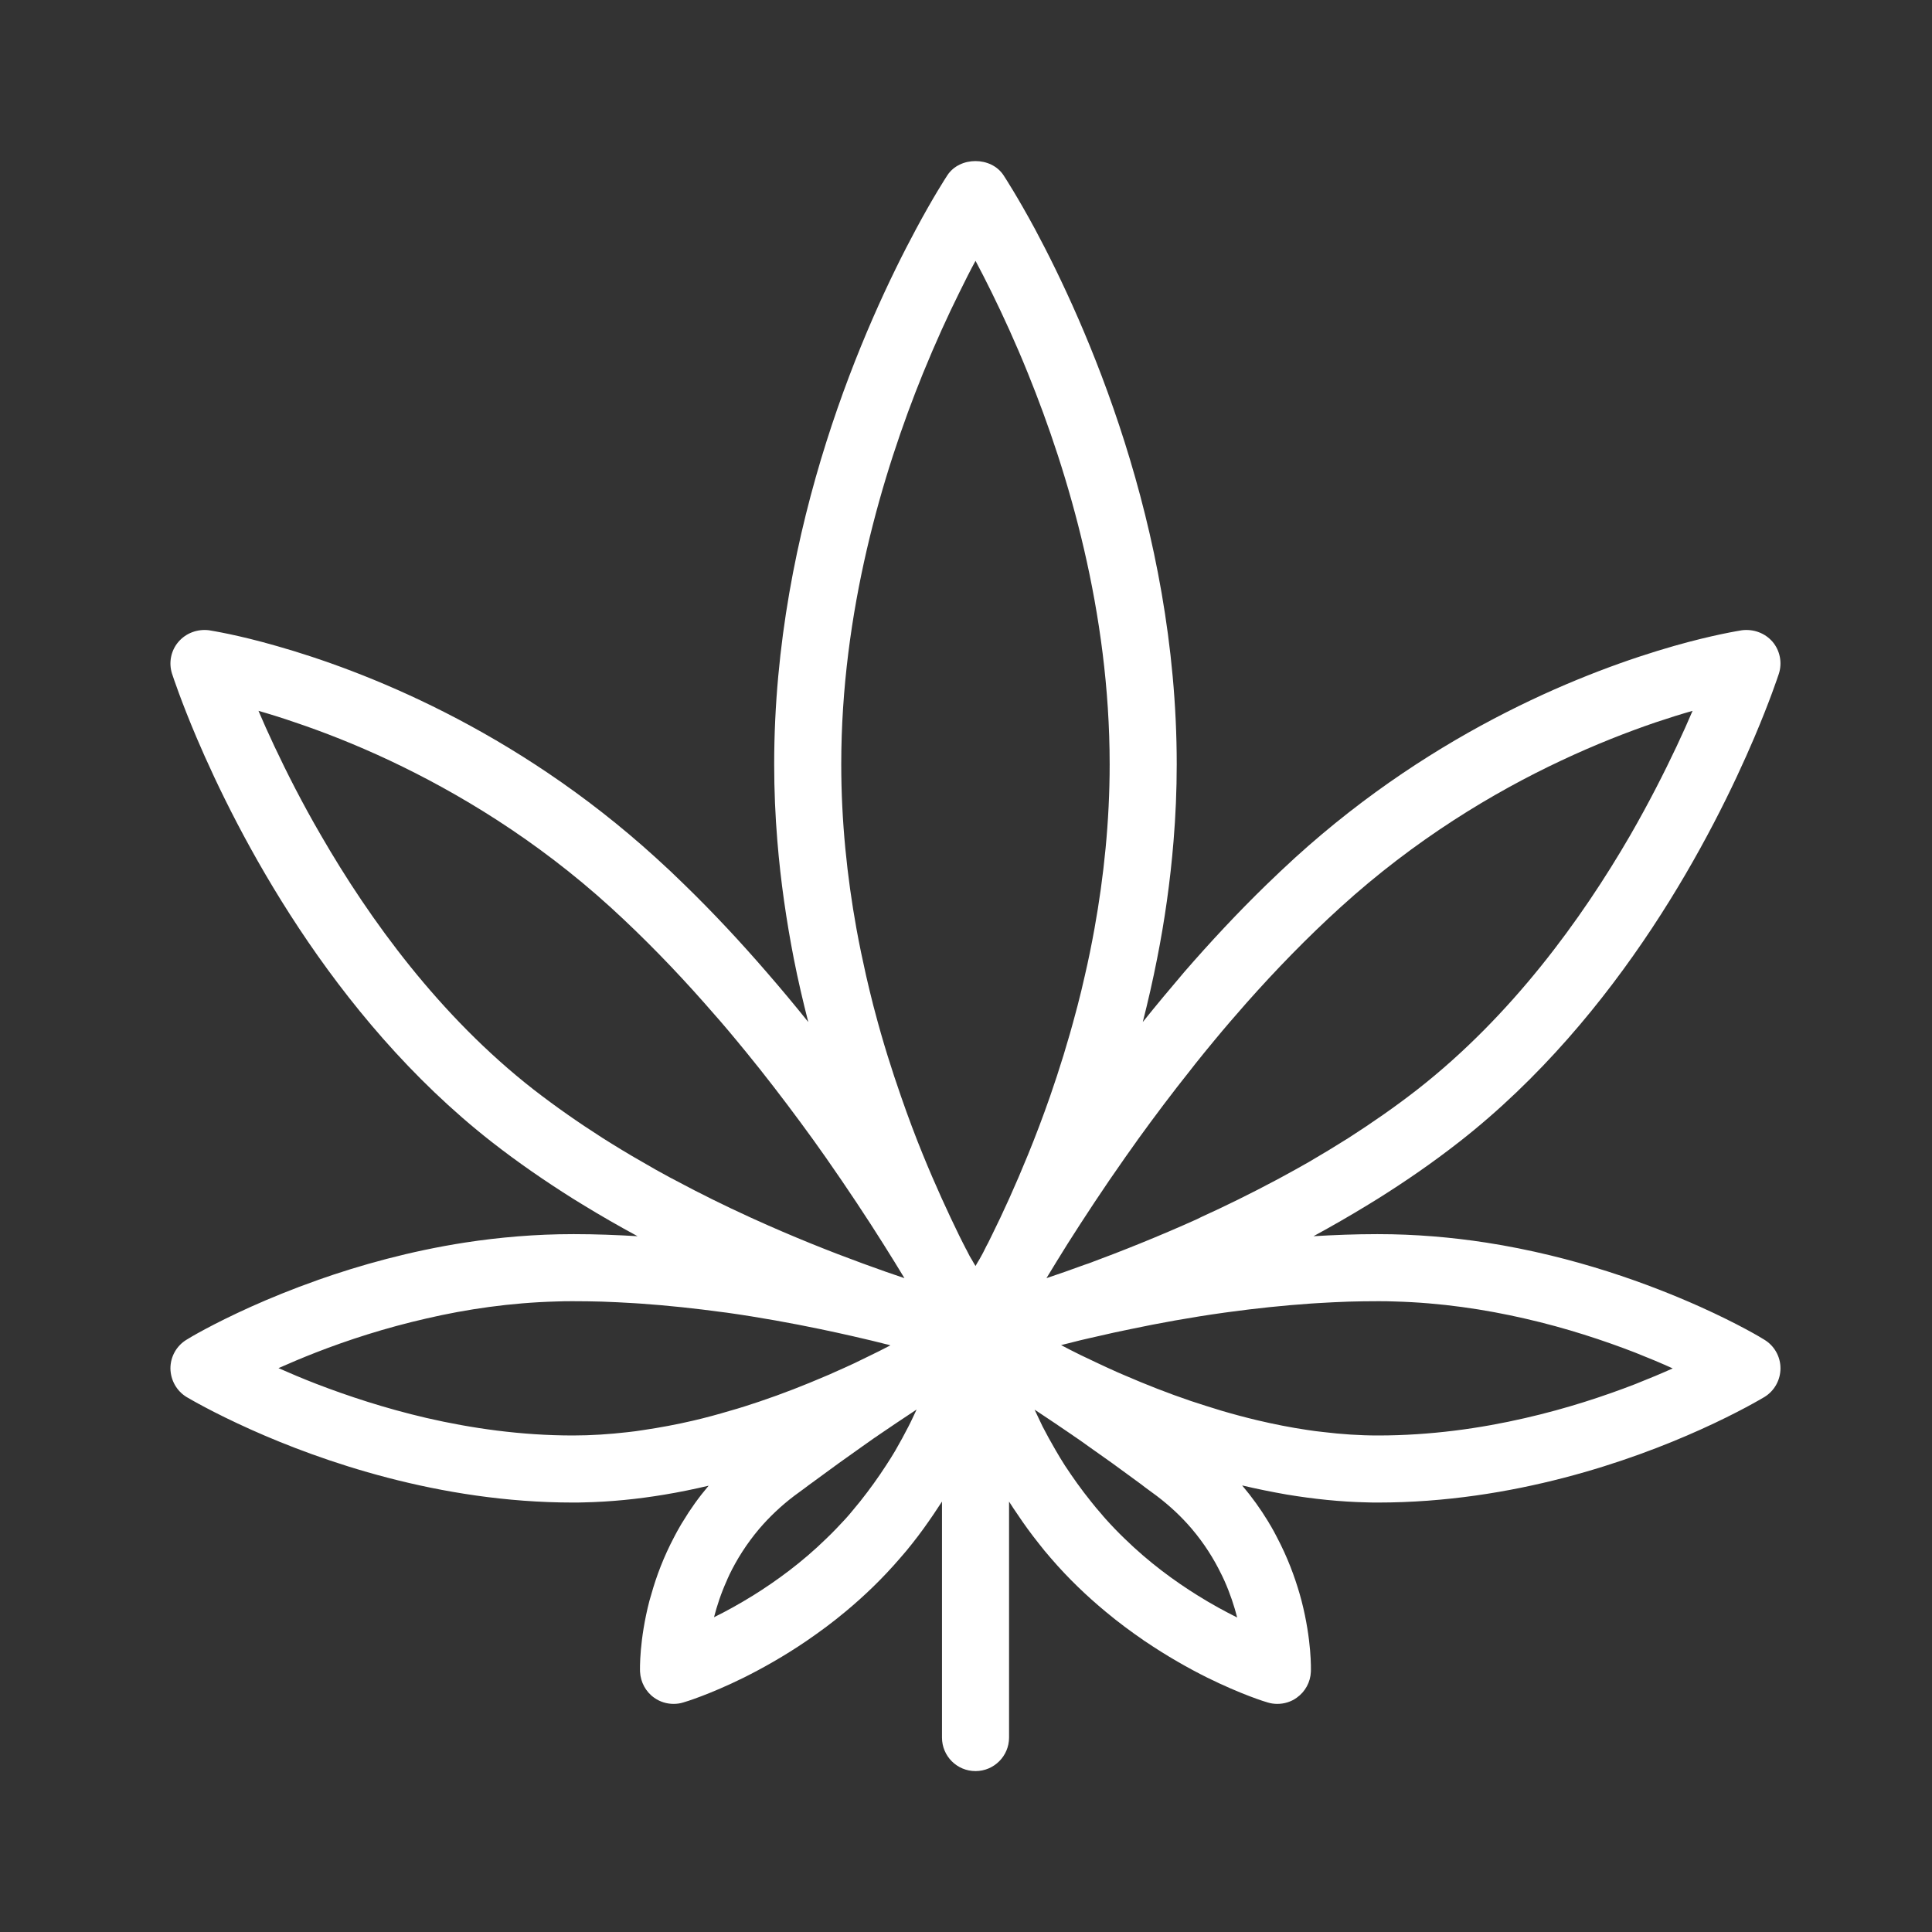 <svg width="14" height="14" viewBox="0 0 14 14" fill="none" xmlns="http://www.w3.org/2000/svg">
<rect x="0" y="0" width="14" height="14" fill="#333333" stroke="none"/>
<path fill-rule="evenodd" clip-rule="evenodd" d="M10.575 8.274C11.742 7.361 12.418 6.036 12.713 5.343C12.825 5.079 12.882 4.907 12.89 4.883C12.916 4.803 12.899 4.715 12.845 4.651C12.79 4.587 12.707 4.557 12.623 4.567C12.601 4.571 12.418 4.599 12.13 4.681C11.514 4.857 10.417 5.277 9.385 6.215C9.315 6.279 9.245 6.345 9.176 6.412C8.967 6.615 8.769 6.828 8.583 7.042C8.479 7.164 8.378 7.285 8.281 7.406C8.319 7.257 8.354 7.104 8.385 6.946C8.439 6.674 8.48 6.389 8.504 6.094C8.519 5.912 8.527 5.727 8.527 5.538C8.527 3.807 7.862 2.335 7.5 1.66C7.374 1.427 7.285 1.29 7.272 1.27C7.182 1.133 6.955 1.133 6.865 1.27C6.852 1.29 6.763 1.427 6.638 1.66C6.275 2.335 5.61 3.807 5.61 5.538C5.61 5.727 5.618 5.912 5.633 6.094C5.657 6.389 5.699 6.674 5.752 6.946C5.783 7.104 5.819 7.257 5.857 7.406C5.76 7.285 5.659 7.164 5.554 7.043C5.368 6.828 5.17 6.615 4.961 6.412C4.893 6.345 4.823 6.279 4.752 6.215C3.721 5.277 2.624 4.857 2.008 4.682C1.72 4.599 1.536 4.571 1.514 4.567C1.431 4.557 1.348 4.587 1.293 4.651C1.238 4.715 1.221 4.803 1.247 4.883C1.255 4.907 1.312 5.08 1.424 5.344C1.719 6.037 2.396 7.361 3.562 8.274C3.563 8.275 3.565 8.276 3.566 8.277C3.754 8.424 3.952 8.56 4.152 8.686C4.175 8.7 4.199 8.715 4.222 8.729C4.354 8.81 4.487 8.886 4.62 8.958C4.468 8.949 4.316 8.943 4.162 8.943C4.158 8.943 4.155 8.943 4.152 8.943C4.152 8.943 4.152 8.943 4.152 8.943C3.88 8.943 3.618 8.966 3.37 9.004C2.97 9.066 2.608 9.168 2.304 9.275C2.304 9.275 2.303 9.275 2.302 9.276C2.118 9.341 1.955 9.408 1.819 9.469C1.539 9.595 1.37 9.696 1.352 9.708C1.279 9.752 1.235 9.831 1.235 9.916C1.236 10.001 1.28 10.08 1.353 10.124C1.372 10.135 1.541 10.235 1.82 10.36C2.322 10.585 3.181 10.888 4.152 10.888C4.177 10.888 4.202 10.888 4.227 10.887C4.425 10.883 4.621 10.863 4.813 10.831C4.922 10.813 5.029 10.791 5.135 10.766C5.063 10.851 5.001 10.938 4.949 11.025C4.942 11.036 4.935 11.047 4.929 11.058C4.913 11.085 4.899 11.111 4.885 11.138C4.809 11.282 4.756 11.423 4.72 11.552C4.715 11.568 4.711 11.584 4.706 11.6C4.632 11.885 4.637 12.096 4.638 12.115C4.642 12.189 4.679 12.259 4.74 12.302C4.782 12.332 4.831 12.347 4.881 12.347C4.904 12.347 4.928 12.344 4.95 12.337C4.966 12.333 5.142 12.279 5.391 12.156C5.525 12.089 5.681 12.002 5.844 11.891C5.848 11.888 5.851 11.886 5.854 11.884C5.943 11.823 6.035 11.755 6.126 11.679C6.261 11.567 6.396 11.438 6.523 11.29C6.554 11.255 6.584 11.219 6.612 11.183C6.667 11.114 6.716 11.045 6.763 10.976C6.784 10.944 6.805 10.913 6.826 10.881V12.591C6.826 12.725 6.934 12.834 7.069 12.834C7.203 12.834 7.312 12.725 7.312 12.591V10.881C7.332 10.913 7.353 10.944 7.375 10.976C7.421 11.045 7.471 11.114 7.526 11.183C7.554 11.219 7.583 11.255 7.614 11.29C7.741 11.438 7.877 11.567 8.012 11.679C8.103 11.755 8.195 11.823 8.284 11.884C8.287 11.887 8.29 11.889 8.294 11.891C8.458 12.002 8.614 12.09 8.749 12.157C8.996 12.279 9.171 12.333 9.187 12.337C9.21 12.344 9.233 12.347 9.256 12.347C9.306 12.347 9.356 12.332 9.397 12.302C9.458 12.259 9.496 12.189 9.499 12.115C9.5 12.096 9.505 11.886 9.432 11.602C9.427 11.585 9.423 11.569 9.418 11.551C9.381 11.423 9.329 11.283 9.253 11.139C9.24 11.113 9.225 11.086 9.21 11.06C9.203 11.048 9.195 11.036 9.188 11.023C9.135 10.936 9.073 10.849 9.001 10.764C9.107 10.789 9.215 10.811 9.324 10.83C9.517 10.862 9.713 10.883 9.911 10.887C9.936 10.888 9.96 10.888 9.985 10.888C9.985 10.888 9.985 10.888 9.985 10.888C10.966 10.888 11.822 10.585 12.321 10.36C12.599 10.235 12.767 10.134 12.786 10.123C12.858 10.079 12.902 10 12.902 9.915C12.902 9.831 12.858 9.752 12.785 9.708C12.767 9.696 12.599 9.595 12.321 9.47C11.96 9.308 11.413 9.104 10.767 9.004C10.52 8.966 10.257 8.943 9.985 8.943C9.985 8.943 9.985 8.943 9.985 8.943C9.982 8.943 9.979 8.943 9.976 8.943C9.822 8.943 9.669 8.949 9.518 8.958C9.65 8.886 9.783 8.81 9.915 8.729C9.938 8.715 9.962 8.7 9.985 8.686C10.186 8.56 10.383 8.424 10.571 8.277C10.572 8.276 10.574 8.275 10.575 8.274ZM10.272 7.894C10.955 7.36 11.461 6.66 11.812 6.055C11.948 5.819 12.06 5.598 12.15 5.407C12.194 5.314 12.232 5.228 12.265 5.151C12.184 5.174 12.094 5.202 11.996 5.235C11.797 5.303 11.565 5.393 11.314 5.511C10.822 5.742 10.255 6.082 9.713 6.575C9.473 6.793 9.245 7.028 9.033 7.267C8.953 7.358 8.875 7.448 8.8 7.539C8.752 7.596 8.706 7.654 8.66 7.711C8.651 7.723 8.641 7.735 8.632 7.747C8.494 7.92 8.365 8.092 8.245 8.258C8.242 8.263 8.239 8.267 8.236 8.271C8.209 8.309 8.182 8.347 8.155 8.385C7.995 8.612 7.855 8.826 7.735 9.015C7.68 9.103 7.629 9.186 7.583 9.262C7.669 9.233 7.762 9.201 7.862 9.164C7.871 9.161 7.88 9.158 7.889 9.155C8.124 9.068 8.393 8.961 8.675 8.834C8.685 8.829 8.695 8.824 8.705 8.819C8.881 8.739 9.062 8.65 9.244 8.553C9.258 8.546 9.272 8.538 9.285 8.531C9.352 8.495 9.418 8.458 9.485 8.42C9.581 8.364 9.677 8.306 9.772 8.246C9.943 8.136 10.112 8.019 10.272 7.894ZM7.449 8.368C7.503 8.236 7.557 8.094 7.609 7.945C7.676 7.752 7.74 7.547 7.797 7.33C7.801 7.315 7.805 7.3 7.809 7.285C7.827 7.215 7.845 7.143 7.861 7.07C7.887 6.959 7.91 6.845 7.931 6.729C7.999 6.352 8.041 5.952 8.041 5.538C8.041 4.437 7.744 3.433 7.449 2.706C7.359 2.483 7.268 2.286 7.187 2.121C7.145 2.035 7.105 1.958 7.069 1.89C7.032 1.958 6.993 2.035 6.951 2.121C6.869 2.286 6.779 2.483 6.688 2.706C6.393 3.433 6.096 4.437 6.096 5.538C6.096 5.952 6.138 6.352 6.206 6.729C6.227 6.845 6.251 6.959 6.276 7.07C6.293 7.143 6.31 7.215 6.328 7.285C6.332 7.3 6.336 7.315 6.34 7.33C6.397 7.547 6.462 7.753 6.529 7.945C6.581 8.095 6.634 8.236 6.688 8.368C6.779 8.591 6.87 8.788 6.951 8.954C6.96 8.972 6.969 8.989 6.977 9.006C6.981 9.014 6.985 9.021 6.989 9.029C6.991 9.033 6.993 9.037 6.995 9.041C6.997 9.045 6.999 9.05 7.002 9.054C7.01 9.07 7.018 9.086 7.026 9.101C7.029 9.107 7.033 9.113 7.036 9.118C7.038 9.121 7.039 9.124 7.041 9.126C7.05 9.143 7.06 9.159 7.069 9.174C7.077 9.159 7.087 9.142 7.097 9.126C7.098 9.124 7.099 9.122 7.101 9.119C7.104 9.113 7.108 9.107 7.111 9.101C7.12 9.086 7.128 9.069 7.136 9.053C7.138 9.049 7.14 9.045 7.142 9.041C7.144 9.037 7.146 9.033 7.148 9.029C7.152 9.022 7.156 9.014 7.16 9.007C7.168 8.99 7.177 8.972 7.186 8.954C7.268 8.789 7.358 8.591 7.449 8.368ZM5.506 7.747C5.496 7.735 5.487 7.723 5.477 7.711C5.431 7.654 5.385 7.596 5.337 7.539C5.262 7.448 5.184 7.358 5.104 7.268C4.892 7.028 4.664 6.793 4.425 6.575C3.883 6.082 3.316 5.743 2.824 5.511C2.573 5.393 2.341 5.303 2.142 5.236C2.044 5.202 1.953 5.174 1.873 5.151C1.906 5.228 1.944 5.314 1.988 5.407C2.078 5.598 2.19 5.82 2.327 6.055C2.677 6.661 3.184 7.362 3.865 7.894C4.026 8.019 4.194 8.136 4.366 8.246C4.461 8.306 4.556 8.364 4.653 8.419C4.719 8.458 4.785 8.495 4.852 8.531C4.866 8.538 4.88 8.546 4.894 8.553C5.075 8.65 5.256 8.739 5.431 8.819C5.442 8.824 5.453 8.829 5.464 8.834C5.746 8.962 6.015 9.069 6.25 9.155C6.259 9.158 6.267 9.161 6.275 9.164C6.375 9.201 6.468 9.233 6.554 9.262C6.508 9.186 6.457 9.103 6.402 9.016C6.283 8.827 6.143 8.615 5.985 8.389C5.957 8.35 5.93 8.311 5.902 8.272C5.898 8.267 5.895 8.263 5.892 8.258C5.772 8.092 5.643 7.92 5.506 7.747ZM5.943 9.631C5.736 9.588 5.507 9.546 5.266 9.512C5.256 9.511 5.245 9.509 5.234 9.508C5.042 9.482 4.841 9.46 4.637 9.446C4.622 9.445 4.606 9.444 4.59 9.443C4.514 9.438 4.438 9.435 4.362 9.432C4.292 9.43 4.222 9.429 4.152 9.429C4.152 9.429 4.152 9.429 4.152 9.429C4.112 9.429 4.072 9.429 4.032 9.431C3.698 9.44 3.38 9.487 3.091 9.554C2.788 9.623 2.517 9.712 2.291 9.8C2.191 9.839 2.099 9.878 2.018 9.914C2.1 9.95 2.191 9.989 2.292 10.028C2.518 10.115 2.789 10.205 3.09 10.275C3.415 10.35 3.776 10.402 4.152 10.402C4.284 10.402 4.417 10.393 4.548 10.378C4.586 10.374 4.623 10.369 4.66 10.363C4.783 10.345 4.905 10.322 5.025 10.294C5.115 10.273 5.203 10.249 5.29 10.223C5.362 10.203 5.432 10.18 5.501 10.157C5.671 10.1 5.833 10.036 5.982 9.972C6.004 9.963 6.025 9.954 6.046 9.944C6.096 9.922 6.145 9.9 6.192 9.878C6.232 9.859 6.271 9.84 6.309 9.821C6.329 9.811 6.347 9.802 6.366 9.793C6.37 9.791 6.374 9.789 6.378 9.787C6.403 9.774 6.428 9.761 6.452 9.749C6.446 9.747 6.441 9.746 6.436 9.744C6.422 9.741 6.409 9.738 6.395 9.734C6.369 9.728 6.342 9.721 6.314 9.714C6.27 9.704 6.225 9.693 6.177 9.682C6.103 9.665 6.024 9.648 5.943 9.631ZM6.252 10.479C6.141 10.557 6.02 10.644 5.889 10.741C5.888 10.741 5.889 10.741 5.889 10.741C5.87 10.755 5.85 10.769 5.831 10.784C5.806 10.802 5.781 10.82 5.756 10.839C5.657 10.914 5.573 10.995 5.502 11.078C5.409 11.188 5.338 11.302 5.285 11.412C5.284 11.414 5.283 11.416 5.282 11.419C5.276 11.431 5.271 11.443 5.266 11.455C5.224 11.548 5.195 11.638 5.174 11.719C5.26 11.677 5.356 11.624 5.458 11.561C5.628 11.455 5.813 11.32 5.988 11.149C5.988 11.149 5.988 11.149 5.988 11.149C6.035 11.104 6.081 11.056 6.126 11.007C6.136 10.995 6.146 10.984 6.156 10.973C6.182 10.942 6.207 10.911 6.232 10.881C6.302 10.793 6.365 10.705 6.42 10.62C6.444 10.584 6.466 10.548 6.487 10.513C6.522 10.452 6.554 10.394 6.583 10.337C6.593 10.317 6.603 10.298 6.612 10.278C6.622 10.257 6.632 10.235 6.642 10.214C6.632 10.22 6.622 10.227 6.612 10.234C6.536 10.284 6.453 10.34 6.362 10.402C6.354 10.408 6.346 10.414 6.337 10.419C6.309 10.439 6.281 10.459 6.252 10.479ZM7.555 10.337C7.584 10.393 7.615 10.45 7.649 10.508C7.67 10.545 7.693 10.582 7.717 10.62C7.773 10.705 7.835 10.793 7.906 10.881C7.93 10.911 7.955 10.942 7.982 10.972C7.991 10.984 8.002 10.995 8.012 11.007C8.057 11.057 8.102 11.104 8.149 11.149C8.149 11.149 8.149 11.149 8.149 11.149C8.325 11.321 8.511 11.457 8.68 11.562C8.782 11.626 8.879 11.678 8.965 11.721C8.944 11.639 8.914 11.547 8.872 11.453C8.867 11.442 8.862 11.431 8.856 11.419C8.854 11.414 8.852 11.41 8.849 11.405C8.796 11.296 8.726 11.184 8.634 11.076C8.564 10.994 8.48 10.914 8.381 10.839C8.353 10.818 8.326 10.798 8.298 10.778C8.282 10.765 8.265 10.753 8.249 10.741C8.249 10.741 8.249 10.741 8.249 10.741C8.118 10.644 7.997 10.557 7.885 10.479C7.856 10.458 7.828 10.438 7.8 10.419C7.79 10.412 7.78 10.406 7.771 10.399C7.682 10.338 7.6 10.283 7.526 10.234C7.516 10.227 7.506 10.221 7.497 10.215C7.506 10.235 7.516 10.256 7.526 10.276C7.535 10.296 7.545 10.317 7.555 10.337ZM8.098 9.944C8.116 9.952 8.135 9.96 8.154 9.968C8.302 10.032 8.461 10.095 8.629 10.152C8.702 10.176 8.777 10.2 8.853 10.223C8.938 10.248 9.024 10.271 9.112 10.292C9.231 10.32 9.351 10.344 9.473 10.362C9.512 10.368 9.55 10.373 9.589 10.377C9.72 10.393 9.853 10.402 9.985 10.402C9.985 10.402 9.985 10.402 9.985 10.402C10.365 10.402 10.726 10.351 11.051 10.276C11.353 10.207 11.624 10.117 11.849 10.03C11.95 9.99 12.041 9.952 12.121 9.916C12.04 9.879 11.949 9.841 11.848 9.801C11.623 9.714 11.353 9.624 11.051 9.555C10.76 9.488 10.441 9.44 10.106 9.431C10.066 9.429 10.026 9.429 9.985 9.429C9.985 9.429 9.985 9.429 9.985 9.429C9.915 9.429 9.845 9.43 9.775 9.432C9.699 9.435 9.623 9.438 9.547 9.443C9.532 9.444 9.516 9.445 9.5 9.446C9.298 9.46 9.1 9.481 8.909 9.507C8.897 9.509 8.884 9.51 8.872 9.512C8.628 9.546 8.398 9.588 8.189 9.632C8.109 9.648 8.033 9.665 7.96 9.682C7.913 9.692 7.869 9.703 7.825 9.713C7.797 9.72 7.769 9.727 7.742 9.734C7.732 9.736 7.723 9.739 7.714 9.741C7.705 9.743 7.697 9.745 7.689 9.747C7.711 9.759 7.734 9.771 7.758 9.783C7.763 9.786 7.769 9.788 7.774 9.791C7.793 9.8 7.811 9.81 7.83 9.819C7.869 9.838 7.909 9.857 7.95 9.876C7.998 9.899 8.047 9.921 8.098 9.944Z" fill="white"/>
</svg>
